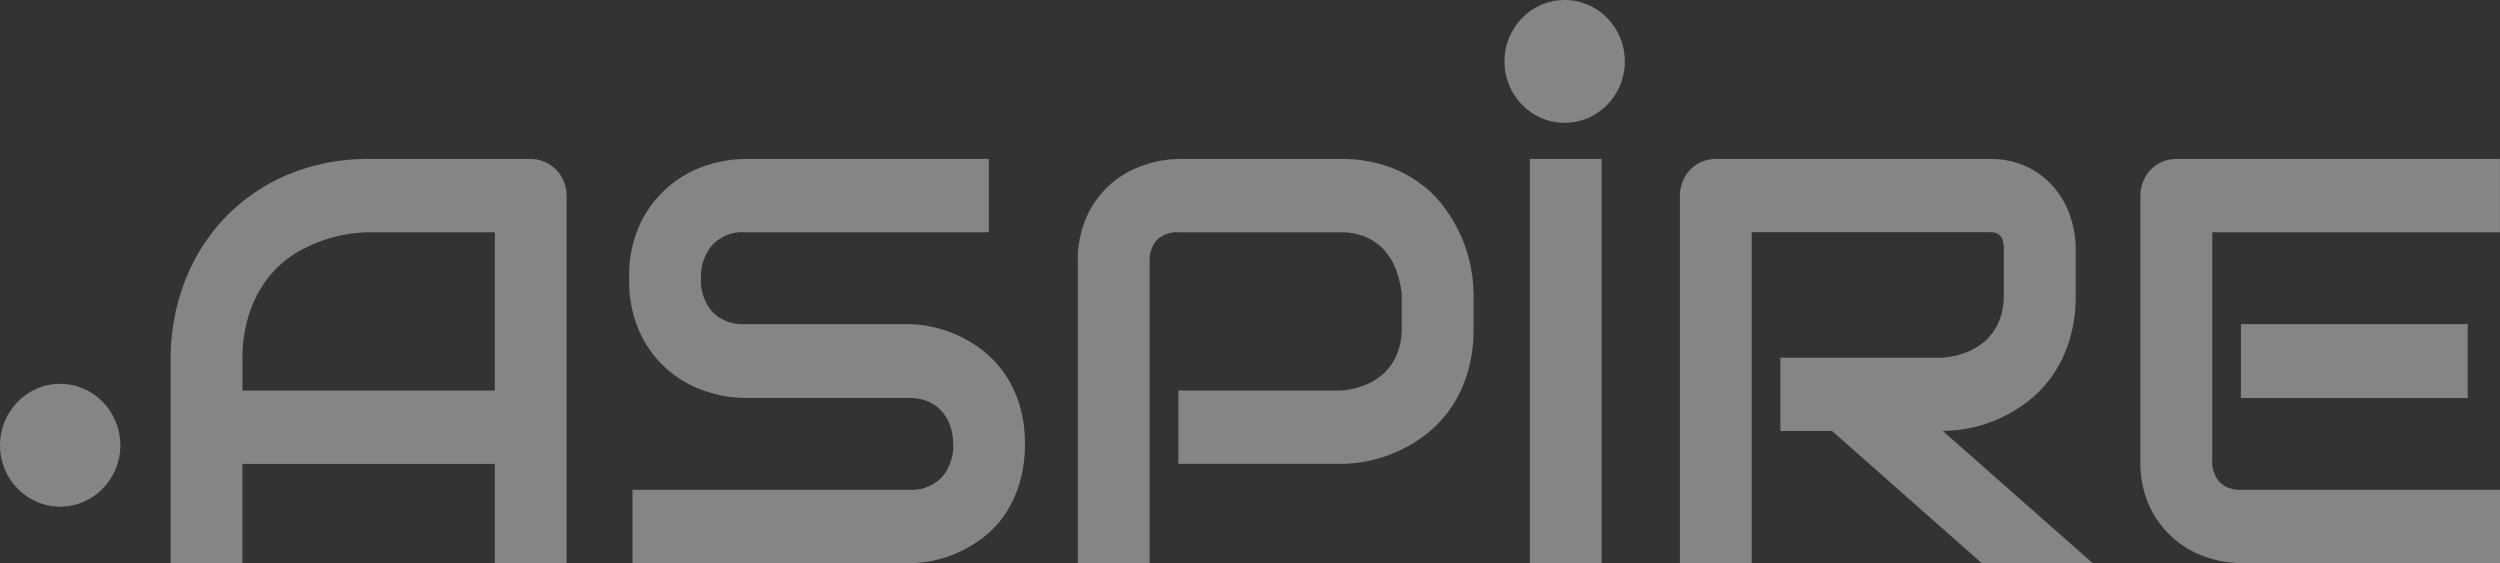 <svg id="logo" xmlns="http://www.w3.org/2000/svg" width="114.428" height="25.774" viewBox="0 0 114.428 25.774">
  <rect x="0" y="0" width="114.428" height="25.774" fill="#333333" stroke="none"/>
  <g id="logo-2" data-name="logo" opacity="0.4">
    <ellipse id="Oval" cx="2.754" cy="2.811" rx="2.754" ry="2.811" transform="translate(68.862 0)" fill="#fff"/>
    <ellipse id="Oval-2" data-name="Oval" cx="2.754" cy="2.811" rx="2.754" ry="2.811" transform="translate(0 17.568)" fill="#fff"/>
    <path id="Shape" d="M72.369,18.5H69.082V1.69a1.73,1.73,0,0,1,.474-1.2A1.546,1.546,0,0,1,70.081.13,1.664,1.664,0,0,1,70.738,0H83.215a3.927,3.927,0,0,1,1.859.406,3.853,3.853,0,0,1,1.232,1.02,4.014,4.014,0,0,1,.683,1.322A4.755,4.755,0,0,1,87.2,4.076V6.217a7,7,0,0,1-.278,2.051,5.842,5.842,0,0,1-.752,1.593,5.359,5.359,0,0,1-1.093,1.18,6.566,6.566,0,0,1-1.3.807,6.181,6.181,0,0,1-1.365.457,6.487,6.487,0,0,1-1.3.142L87.978,18.5l-5.08,0-6.851-6.049H73.683V9.094h7.433a3.764,3.764,0,0,0,1.131-.265,2.836,2.836,0,0,0,.886-.574,2.464,2.464,0,0,0,.574-.871,3.154,3.154,0,0,0,.2-1.167V4.1a1.06,1.06,0,0,0-.069-.432.517.517,0,0,0-.177-.22.5.5,0,0,0-.228-.084,1.955,1.955,0,0,0-.221-.013H72.369V18.5Zm-69.082,0H0V9.249A9.984,9.984,0,0,1,.682,5.521a8.76,8.76,0,0,1,1.9-2.929A8.641,8.641,0,0,1,5.449.684,9.428,9.428,0,0,1,9.064,0h7.407a1.626,1.626,0,0,1,.644.13,1.605,1.605,0,0,1,.531.361A1.669,1.669,0,0,1,18,1.032a1.74,1.74,0,0,1,.126.658V18.5H14.84v-4.54H3.287V18.5ZM9.064,3.354c-.105,0-.326.016-.639.045A6.431,6.431,0,0,0,7.3,3.624a7.06,7.06,0,0,0-1.346.555,4.768,4.768,0,0,0-1.3,1.031,5.344,5.344,0,0,0-.979,1.645,6.613,6.613,0,0,0-.385,2.393V10.6H14.84V3.354ZM106.619,18.5H94.762a5.207,5.207,0,0,1-1.491-.244,4.366,4.366,0,0,1-1.5-.807,4.507,4.507,0,0,1-1.151-1.457,4.8,4.8,0,0,1-.461-2.2V1.69a1.73,1.73,0,0,1,.474-1.2A1.535,1.535,0,0,1,91.16.13,1.658,1.658,0,0,1,91.817,0h14.8V3.354H93.448V13.789a1.382,1.382,0,0,0,.341,1.006,1.342,1.342,0,0,0,1,.349h11.832V18.5ZM65.5,18.5H62.213V0H65.5V18.5Zm-20.686,0H41.525V4.708a4.794,4.794,0,0,1,.462-2.192,4.431,4.431,0,0,1,1.15-1.458,4.513,4.513,0,0,1,1.5-.805A5.085,5.085,0,0,1,46.127,0h7.432a6.455,6.455,0,0,1,2,.29,5.8,5.8,0,0,1,1.561.775,5.237,5.237,0,0,1,1.15,1.115A7,7,0,0,1,59.052,3.5,6.585,6.585,0,0,1,59.5,4.9a6.936,6.936,0,0,1,.139,1.322V7.74a7.008,7.008,0,0,1-.278,2.051,5.9,5.9,0,0,1-.751,1.593,5.411,5.411,0,0,1-1.094,1.18,6.467,6.467,0,0,1-3.956,1.393H46.127V10.6h7.432a3.788,3.788,0,0,0,1.144-.264,2.735,2.735,0,0,0,.878-.574,2.5,2.5,0,0,0,.569-.871,3.115,3.115,0,0,0,.2-1.154V6.217a4.555,4.555,0,0,0-.265-1.161,2.781,2.781,0,0,0-.551-.9,2.484,2.484,0,0,0-.841-.587,2.87,2.87,0,0,0-1.138-.212H46.151a1.34,1.34,0,0,0-1,.348,1.383,1.383,0,0,0-.341,1.005V18.5Zm-10.992,0H21.142V15.144H33.82a1.914,1.914,0,0,0,1.473-.568,2.164,2.164,0,0,0,.525-1.522,2.525,2.525,0,0,0-.14-.852,1.979,1.979,0,0,0-.4-.671,1.772,1.772,0,0,0-.631-.438,2.152,2.152,0,0,0-.829-.155H26.261a5.754,5.754,0,0,1-1.719-.291,5.023,5.023,0,0,1-3.028-2.624,5.671,5.671,0,0,1-.525-2.554,5.634,5.634,0,0,1,.525-2.548,5.192,5.192,0,0,1,1.315-1.689A5.1,5.1,0,0,1,24.542.29,5.81,5.81,0,0,1,26.261,0H37.449V3.354H26.261a1.874,1.874,0,0,0-1.46.581,2.21,2.21,0,0,0-.525,1.534A2.159,2.159,0,0,0,24.8,7a1.911,1.911,0,0,0,1.46.561h7.584a5.725,5.725,0,0,1,1.126.149,5.591,5.591,0,0,1,1.182.419,5.706,5.706,0,0,1,1.119.716,4.84,4.84,0,0,1,.941,1.039,5.173,5.173,0,0,1,.651,1.393,6.111,6.111,0,0,1,.24,1.78,6.019,6.019,0,0,1-.247,1.786,5.406,5.406,0,0,1-.651,1.4,4.44,4.44,0,0,1-.949,1.032,5.815,5.815,0,0,1-1.125.7,5.594,5.594,0,0,1-1.182.4A5.44,5.44,0,0,1,33.82,18.5Zm71.321-7.558H94.762V7.559h10.379v3.379Z" transform="translate(7.809 7.276)" fill="#fff"/>
  </g>
</svg>

